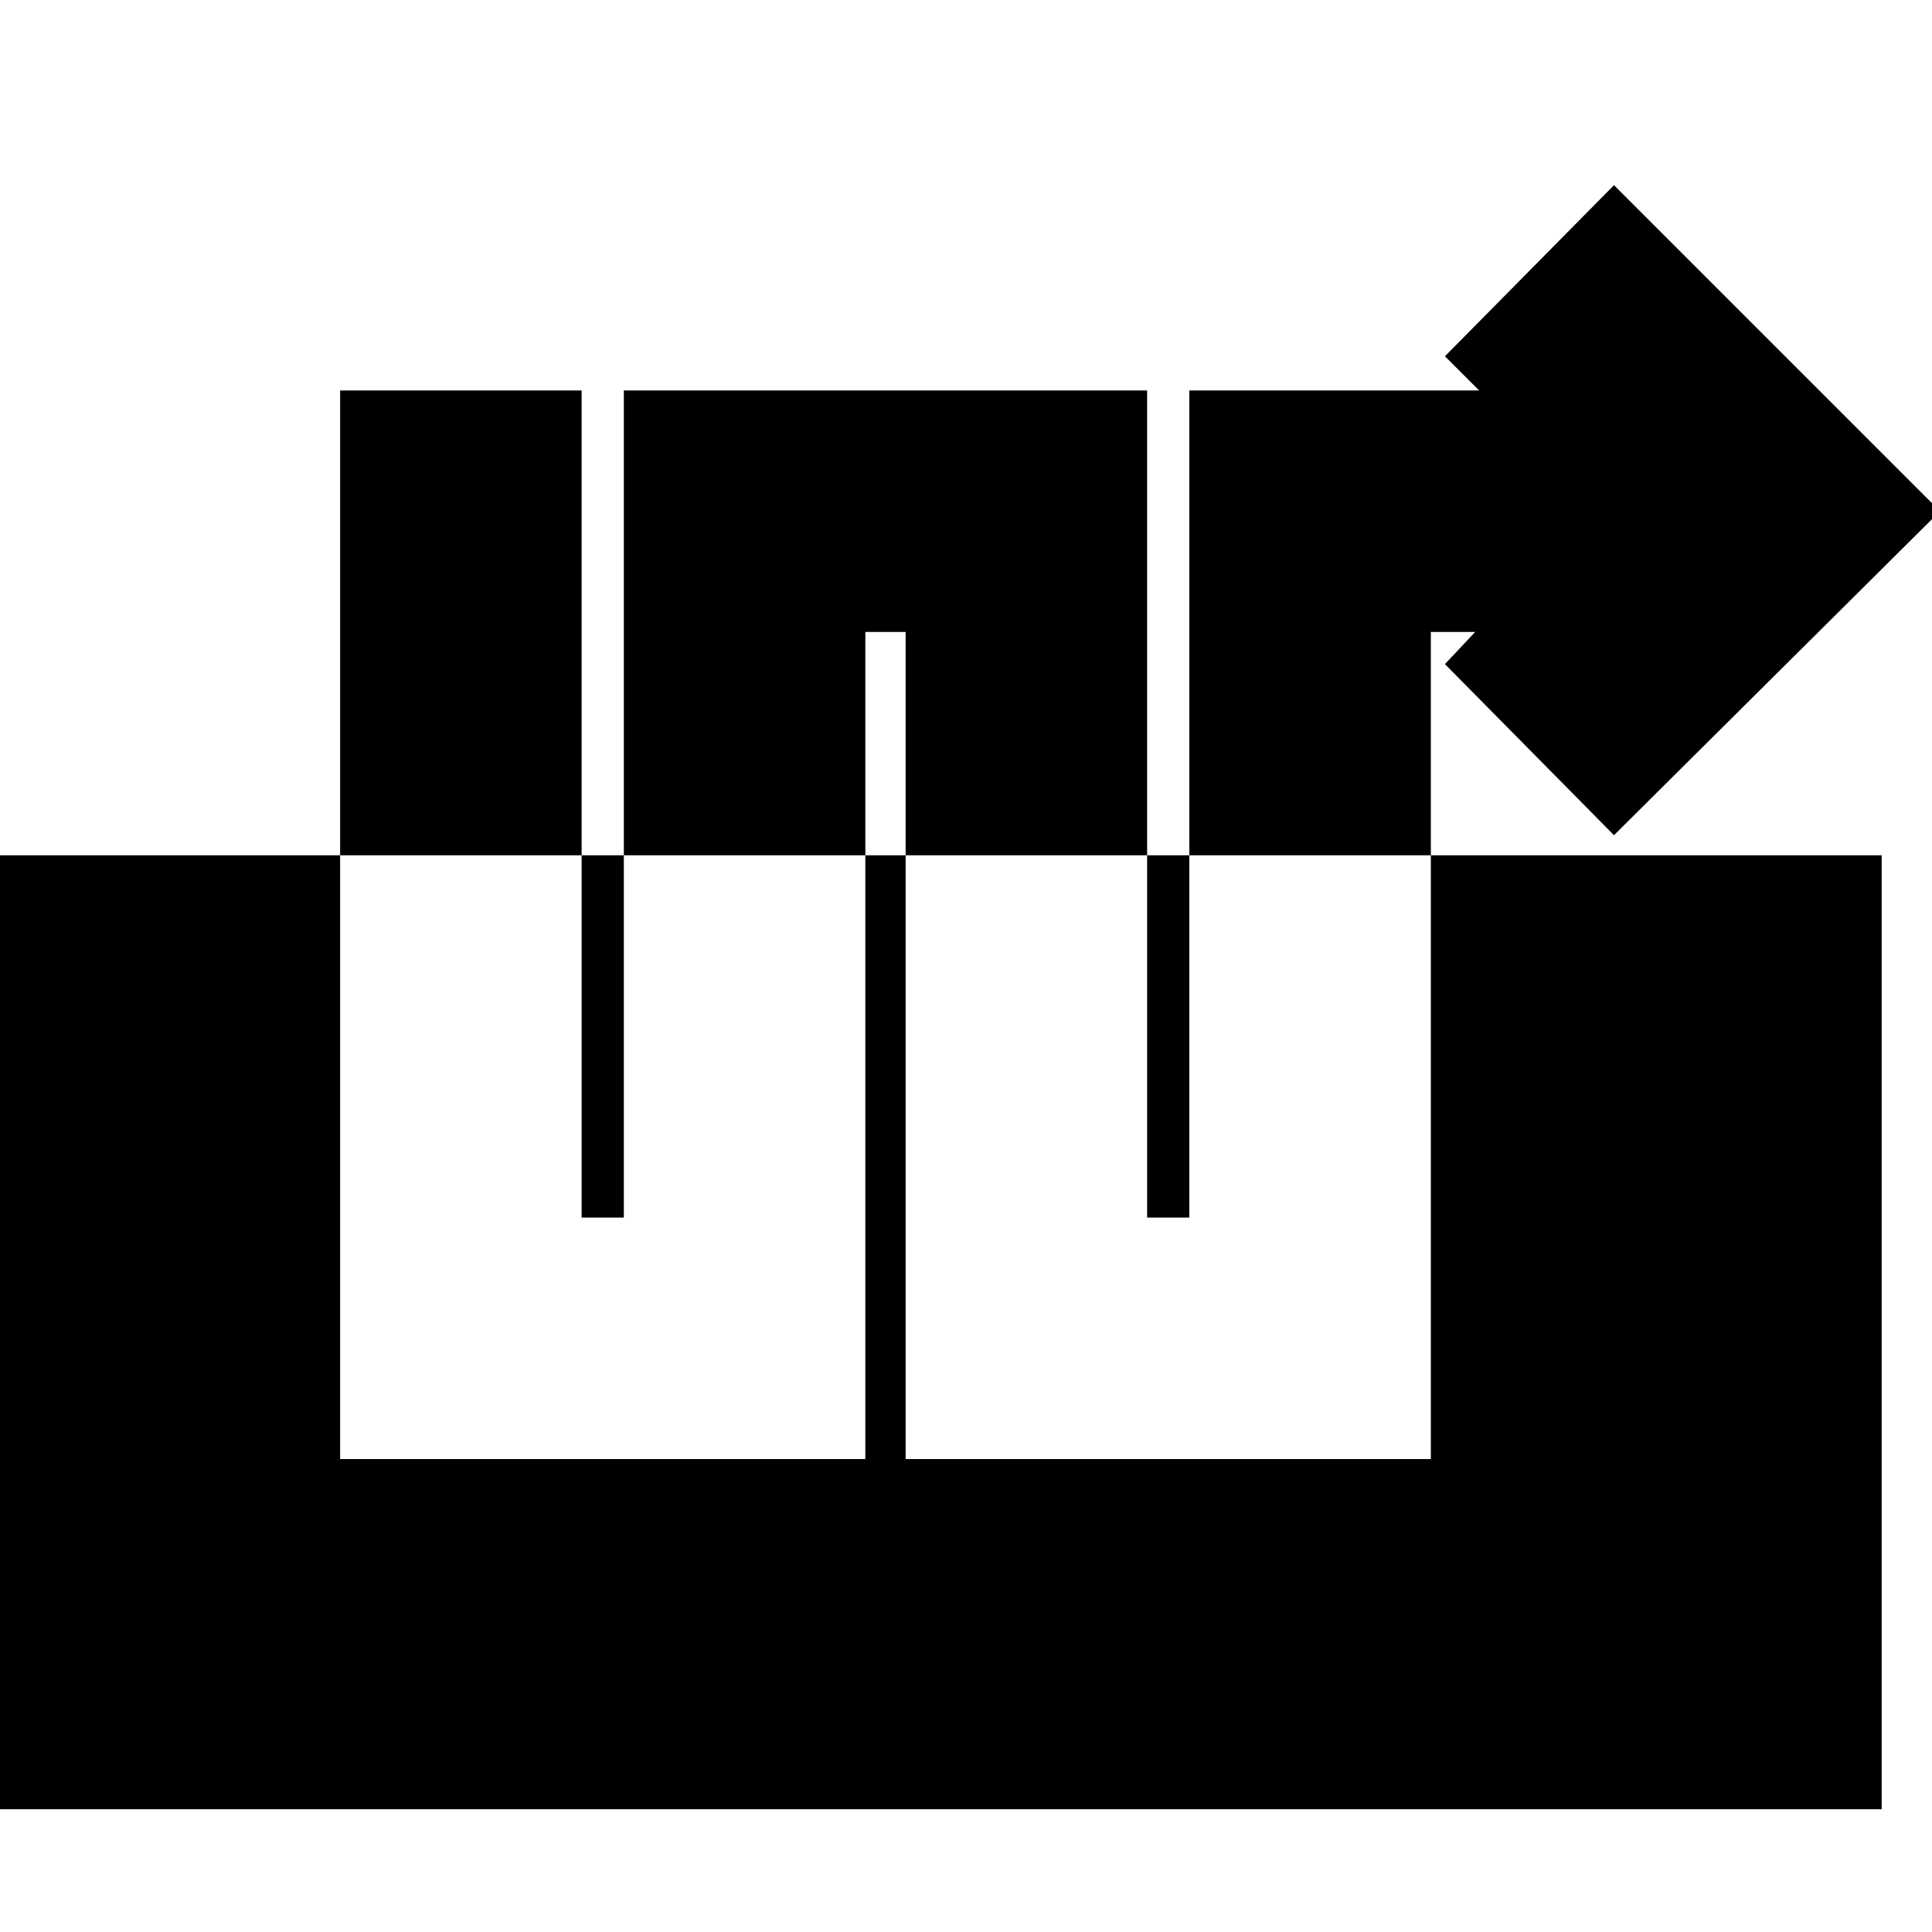 <svg xmlns="http://www.w3.org/2000/svg" height="20" width="20"><path d="M3.521 15.104h5.437V6.542h.417v8.562h5.437V6.542h.459l-.313.333 1.75 1.771 3.375-3.354-3.375-3.375-1.75 1.771.354.354h-3v8.562h-.437V4.042H6.458v8.562h-.437V4.042h-2.5Zm-3.625 3.625V8.854h19.583v9.875Z"/></svg>